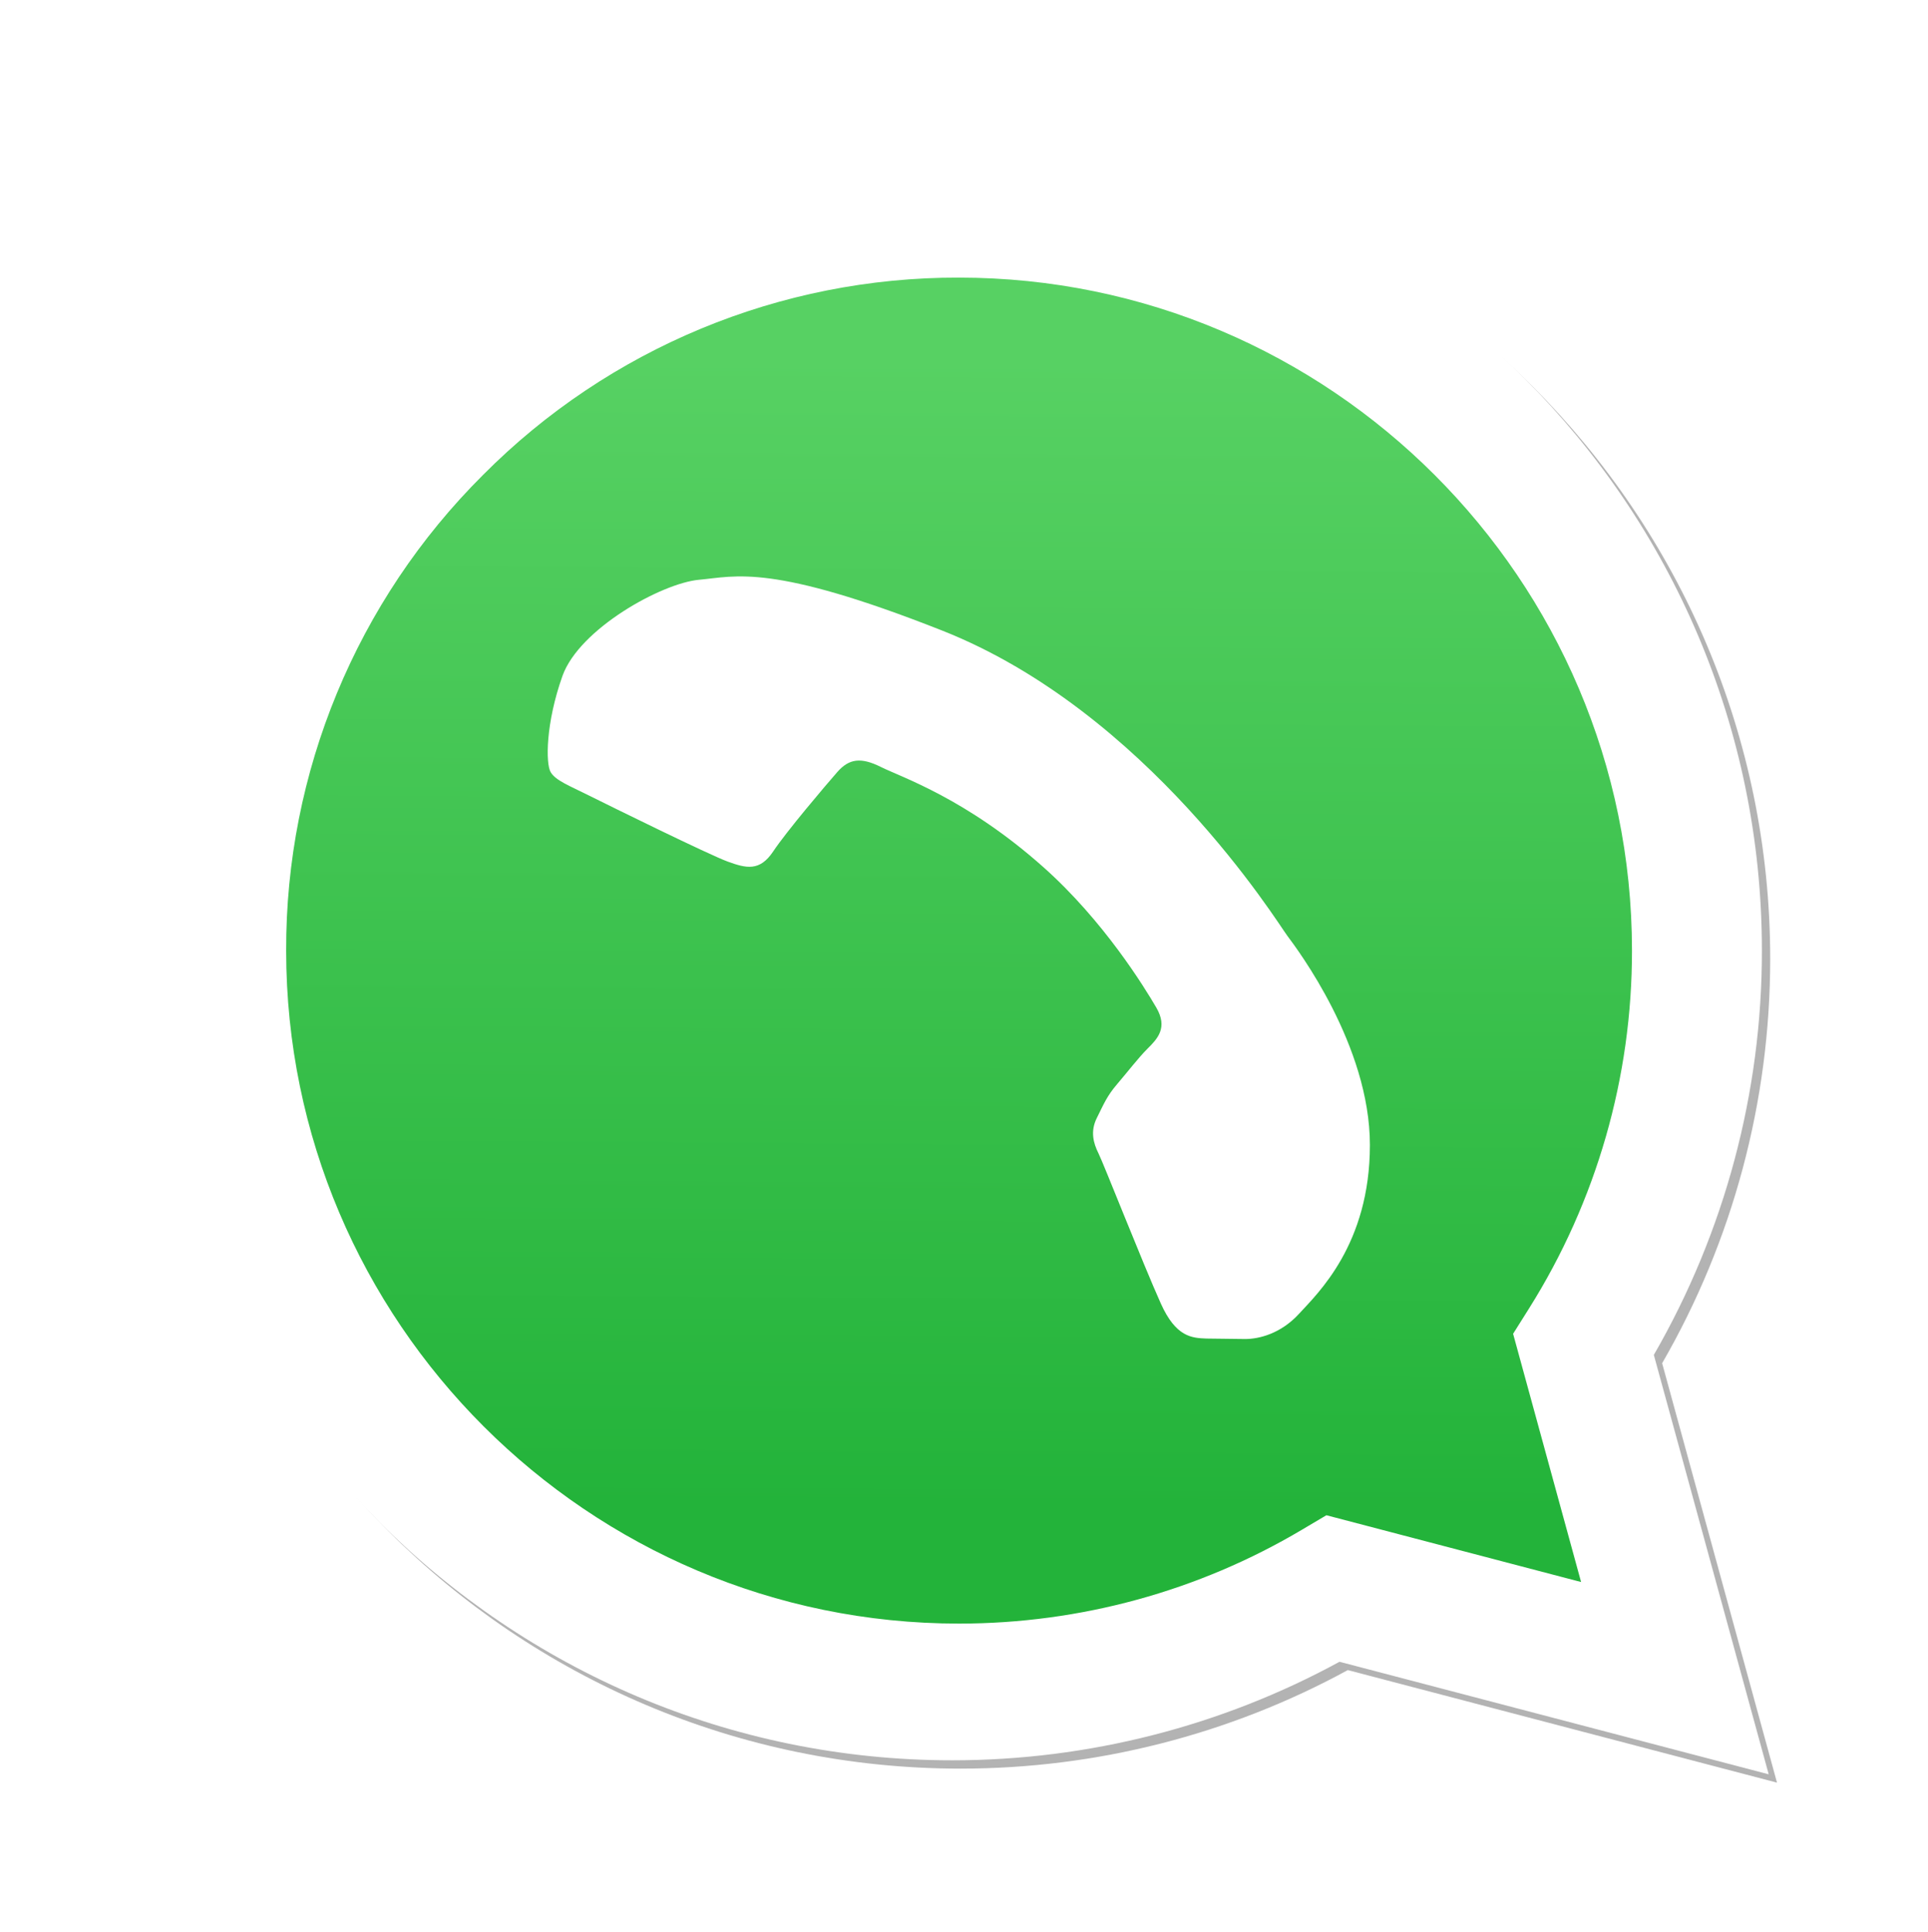 <?xml version="1.0" encoding="utf-8"?>
<svg viewBox="0 0 175.216 175.552" xmlns="http://www.w3.org/2000/svg">
  <defs>
    <filter id="a" width="1.115" height="1.114" x="-.057" y="-.057" color-interpolation-filters="sRGB">
      <feGaussianBlur stdDeviation="3.531"/>
    </filter>
    <linearGradient id="b" x1="85.915" x2="86.535" y1="32.567" y2="137.092" gradientUnits="userSpaceOnUse" gradientTransform="matrix(1, 0, 0, -1, 0, 172.768)">
      <stop offset="0" stop-color="#57d163"/>
      <stop offset="1" stop-color="#23b33a"/>
    </linearGradient>
  </defs>
  <path fill="#b3b3b3" d="M 54.532 37.102 L 56.767 35.778 C 66.154 30.207 76.917 27.26 87.893 27.255 L 87.916 27.255 C 121.623 27.255 149.055 54.681 149.069 88.39 C 149.075 104.725 142.72 120.086 131.174 131.641 C 119.736 143.151 104.167 149.607 87.94 149.569 C 54.207 149.569 26.774 122.146 26.762 88.439 C 26.745 76.929 29.987 65.649 36.111 55.904 L 37.566 53.592 L 31.387 31.034 L 54.532 37.102 Z M 13.721 13.558 L 24.16 51.672 C 17.722 62.826 14.335 75.48 14.339 88.444 C 14.356 129 47.36 161.994 87.917 161.994 C 107.598 161.984 126.071 154.325 139.964 140.422 C 153.857 126.519 161.501 108.039 161.494 88.385 C 161.476 47.832 128.467 14.832 87.916 14.832 L 87.884 14.832 C 75.571 14.837 63.472 17.926 52.725 23.786 L 13.721 13.558 Z M 13.721 13.558" filter="url(#a)" transform="matrix(-1, 0, 0, -1, 175.215, 175.552)"/>
  <path fill="#fff" d="M 12.966 12.802 L 23.405 50.916 C 16.956 62.097 13.568 74.78 13.584 87.688 C 13.601 128.244 46.605 161.238 87.162 161.238 C 106.843 161.228 125.316 153.569 139.209 139.666 C 153.102 125.763 160.746 107.283 160.739 87.629 C 160.721 47.076 127.712 14.076 87.161 14.076 L 87.129 14.076 C 74.816 14.081 62.717 17.17 51.97 23.03 L 12.966 12.802 Z" transform="matrix(-1, 0, 0, -1, 173.705, 174.04)"/>
  <path fill="url(#linearGradient1780)" d="M87.184 25.227c-33.733 0-61.166 27.423-61.178 61.13a60.98 60.98 0 0 0 9.349 32.535l1.455 2.312-6.179 22.559 23.146-6.069 2.235 1.324c9.387 5.571 20.15 8.518 31.126 8.524h.023c33.707 0 61.14-27.426 61.153-61.135a60.75 60.75 0 0 0-17.895-43.251 60.75 60.75 0 0 0-43.235-17.929z"/>
  <path fill="url(#b)" d="M 87.184 147.541 C 53.451 147.541 26.018 120.118 26.006 86.411 C 25.989 74.901 29.231 63.621 35.355 53.876 L 36.81 51.563 L 30.631 29.005 L 53.777 35.074 L 56.012 33.75 C 65.399 28.179 76.162 25.233 87.138 25.227 L 87.161 25.227 C 120.868 25.227 148.301 52.653 148.314 86.362 C 148.365 102.59 141.922 118.165 130.419 129.613 C 118.98 141.124 103.412 147.579 87.184 147.541 L 87.184 147.541 Z" transform="matrix(-1, 0, 0, -1, 174.32, 172.768)"/>
  <path fill="#fff" fill-rule="evenodd" d="M 68.772 55.603 C 67.394 52.542 65.944 52.48 64.635 52.427 L 61.111 52.384 C 59.885 52.384 57.893 52.844 56.209 54.684 C 54.525 56.524 49.774 60.971 49.774 70.016 C 49.774 79.061 56.362 87.801 57.28 89.029 C 58.198 90.257 69.998 109.41 88.685 116.779 C 104.214 122.903 107.374 121.685 110.746 121.379 C 114.118 121.073 121.623 116.932 123.154 112.639 C 124.685 108.346 124.686 104.668 124.227 103.899 C 123.768 103.13 122.542 102.673 120.702 101.753 C 118.862 100.833 109.825 96.386 108.14 95.772 C 106.455 95.158 105.23 94.853 104.003 96.693 C 102.776 98.533 99.257 102.672 98.184 103.899 C 97.111 105.126 96.04 105.28 94.2 104.361 C 92.36 103.442 86.44 101.5 79.416 95.237 C 73.951 90.364 70.262 84.346 69.188 82.507 C 68.114 80.668 69.074 79.672 69.996 78.756 C 70.821 77.932 71.834 76.609 72.755 75.536 C 73.676 74.463 73.979 73.696 74.591 72.471 C 75.203 71.246 74.898 70.17 74.438 69.251 C 73.978 68.332 70.406 59.24 68.772 55.604" transform="matrix(-1, 0, -0, -1, 174.27, 174.065)"/>
</svg>